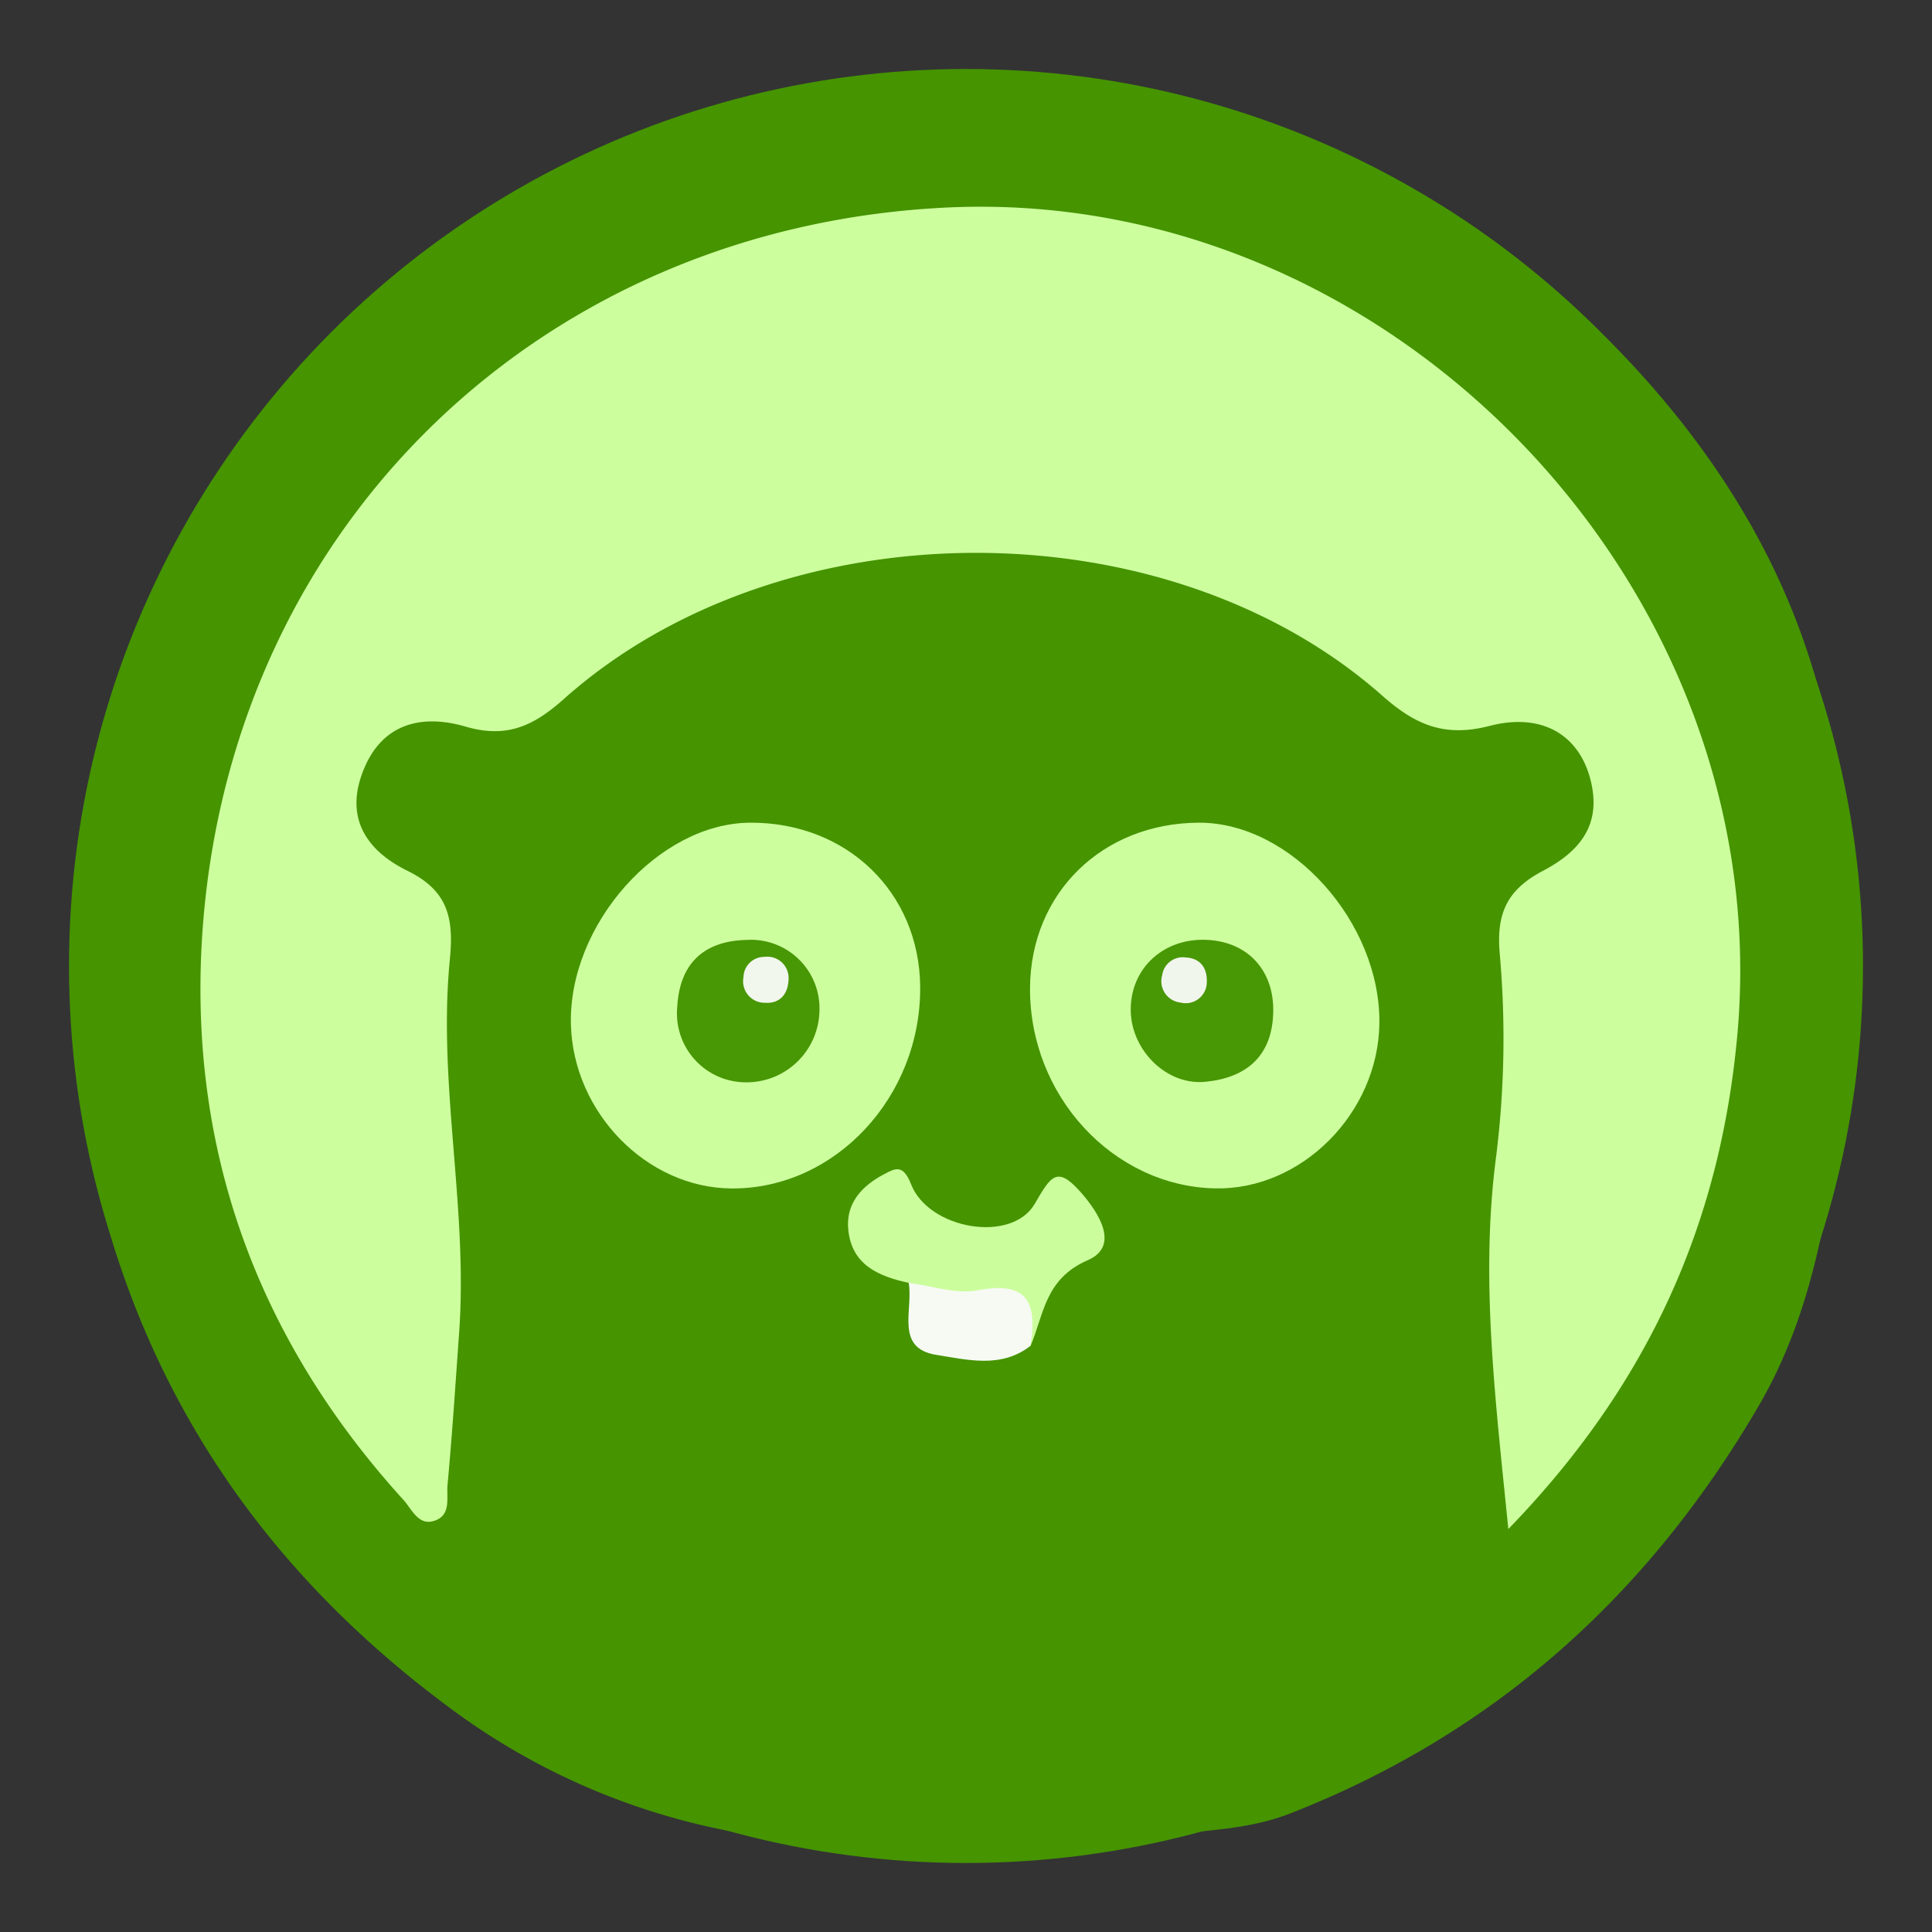 <svg id="Capa_1" data-name="Capa 1" xmlns="http://www.w3.org/2000/svg" viewBox="0 0 280 280"><rect x="0" y="0" width="280" height="280" fill="#333333" stroke="none"/><defs><style>.cls-1{fill:#459400;}.cls-2{fill:#cdfe9e;}.cls-3{fill:#ccfd9d;}.cls-4{fill:#f6faf3;}.cls-5{fill:#489705;}.cls-6{fill:#f1f7ec;}.cls-7{fill:#f1f6ec;}</style></defs><title>Mesa de trabajo 12 copia</title><circle class="cls-1" cx="140" cy="140" r="130"/><path class="cls-1" d="M267,122.13v38.21c-2.08,15.1-4.23,30-12.25,43.64-16.09,27.47-38.39,47.41-68,58.93-7.85,3-16.57,2.22-24.75,4.09H119.05a99,99,0,0,1-54.16-19.7c-22.74-16.91-39.2-38.35-48-65.43-2.48-7.61-2.83-15.63-3.28-23.49-1.86-32.92-.46-65,20.77-93.08,18-23.82,40.49-41.08,69.31-49,14-3.85,28.81-3,43.35-3.3,35.64-.65,64.76,13.78,88.72,39C254.23,71.56,265.79,94.66,267,122.13Z"/><path class="cls-2" d="M218.6,221.6c-1.9-18.94-4-35.95-1.88-53.13a138.47,138.47,0,0,0,.64-30.17c-.56-6.05,1.17-9.42,6.27-12.1,4.64-2.45,8.19-5.93,7.13-12-1.25-7.16-6.7-11.1-14.86-9-6.52,1.68-10.73-.1-15.55-4.36-31.45-27.82-87.2-27.58-118.66.49-4.38,3.9-8.25,5.69-14.13,4-6.43-1.9-12.31-.53-15,6.58-2.59,6.78.69,11.44,6.49,14.29S65.8,132.93,65.2,139c-1.78,18,2.63,35.94,1.35,54-.53,7.4-1,14.8-1.69,22.19-.15,1.76.48,4.12-1.5,5.05-2.63,1.22-3.6-1.45-4.92-2.9C37,193.75,27,165.86,29.4,134.21,33.88,75.75,78.8,32.82,137.34,30.07c64.63-3,120.34,55.51,114.44,120C249.3,177.21,239,200.56,218.6,221.6Z"/><path class="cls-2" d="M133.36,143c.13,16-12.37,29.37-27.39,29.24-12.26-.11-22.88-11-23.23-23.75-.38-14.48,12.7-29.21,26-29.26C122.73,119.17,133.24,129.32,133.36,143Z"/><path class="cls-2" d="M199.91,148.34c-.18,13-11.3,24.18-23.86,23.89-14.78-.34-26.88-13.48-26.77-29.08.1-13.73,10.48-23.87,24.48-23.92C187.09,119.18,200.1,133.67,199.91,148.34Z"/><path class="cls-3" d="M131.69,185.92c-4.34-.94-8.23-2.58-8.75-7.67-.4-3.88,2-6.41,5.21-8.09,1.57-.83,2.73-1.49,3.88,1.45,2.55,6.57,14.58,8.63,17.93,2.86,2.33-4,3.2-5.58,6.62-1.74,2.77,3.12,5.7,7.89,1.08,9.9-6.21,2.69-6.35,7.79-8.3,12.42-3.24-2.39-6.28-5-10.79-4.77C135.48,190.44,133.63,188,131.69,185.92Z"/><path class="cls-4" d="M131.69,185.92c3.35.42,6.86,1.69,10,1.08,7.4-1.44,8.64,2,7.65,8.05-4.23,3.33-9.23,2-13.62,1.31C129.61,195.42,132.4,189.71,131.69,185.92Z"/><path class="cls-5" d="M118.76,146.49a10.57,10.57,0,0,1-10.71,10.37,10,10,0,0,1-9.9-10.93c.35-6.27,3.82-9.57,10.09-9.71A9.93,9.93,0,0,1,118.76,146.49Z"/><path class="cls-5" d="M174.3,136.2c6.22,0,10.33,4.17,10.23,10.4-.11,6.44-3.88,9.59-9.8,10.18-5.61.57-10.7-4.48-10.85-10.18C163.72,140.68,168.22,136.2,174.3,136.2Z"/><path class="cls-6" d="M114.28,142c-.1,2.2-1.36,3.49-3.45,3.33a3.12,3.12,0,0,1-3.08-3.71,3,3,0,0,1,3-2.94A3.09,3.09,0,0,1,114.28,142Z"/><path class="cls-7" d="M174.89,142.58a3.06,3.06,0,0,1-3.8,2.72,3.12,3.12,0,0,1-2.65-4,3,3,0,0,1,3.38-2.54C173.87,138.86,175.05,140.18,174.89,142.58Z"/></svg>
